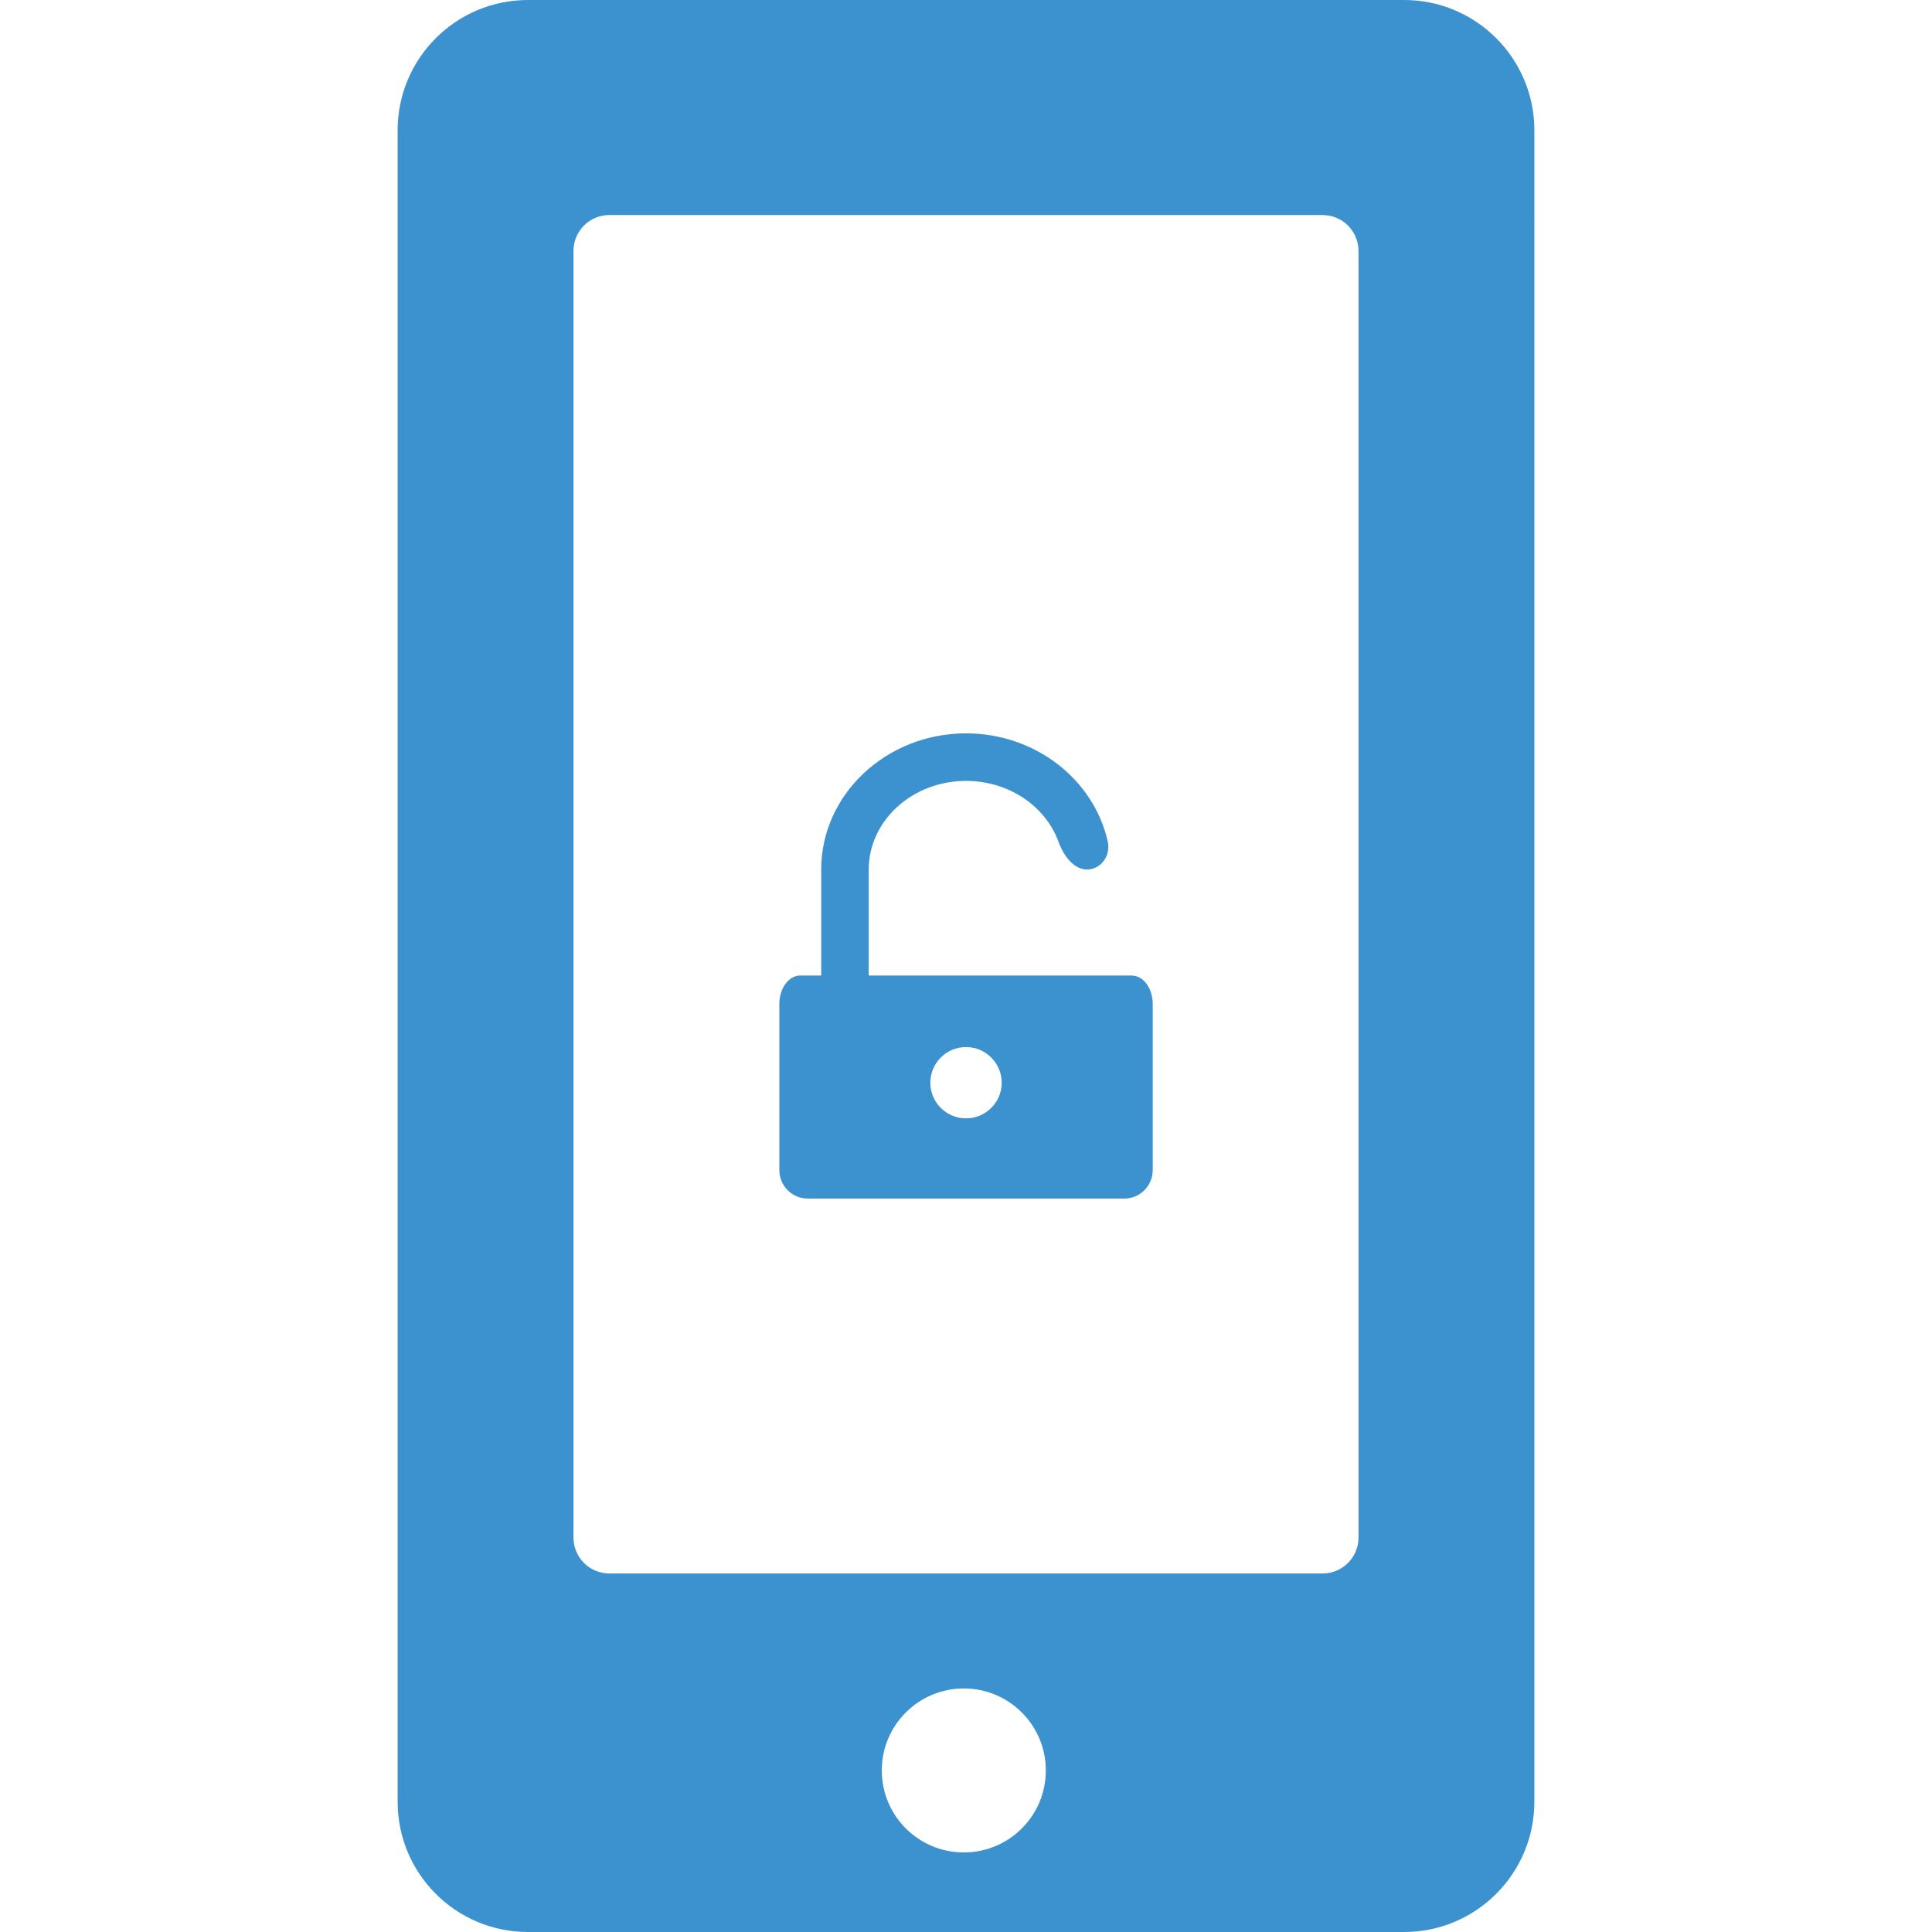 <?xml version="1.0" encoding="iso-8859-1"?>
<!-- Generator: Adobe Illustrator 16.0.0, SVG Export Plug-In . SVG Version: 6.00 Build 0)  -->
<!DOCTYPE svg PUBLIC "-//W3C//DTD SVG 1.1//EN" "http://www.w3.org/Graphics/SVG/1.1/DTD/svg11.dtd">
<svg xmlns="http://www.w3.org/2000/svg" xmlns:xlink="http://www.w3.org/1999/xlink" version="1.1" id="Capa_1" x="0px" y="0px" width="50px" height="50px" viewBox="0 0 569.859 569.858" style="enable-background:new 0 0 569.859 569.858;" xml:space="preserve">
<g>
	<path d="M155.716,0c-21.238,0-38.432,17.212-38.432,38.441v492.976c0,21.238,17.184,38.441,38.432,38.441h258.426   c21.221,0,38.432-17.203,38.432-38.441V38.441C452.574,17.212,435.373,0,414.142,0H155.716z M284.294,546.392   c-13.378,0-24.203-10.815-24.203-24.184c0-13.359,10.825-24.184,24.203-24.184c13.331,0,24.184,10.824,24.184,24.184   C308.486,535.576,297.625,546.392,284.294,546.392z M400.699,453.521c0,5.843-4.734,10.586-10.586,10.586H179.737   c-5.853,0-10.586-4.743-10.586-10.586V74.004c0-5.843,4.733-10.576,10.586-10.576h210.375c5.852,0,10.586,4.733,10.586,10.576   V453.521L400.699,453.521z" fill="#3c91cf"/>
	<path d="M333.828,287.745h-6.197h-13.98h-57.413v-31.279c0-14.401,12.871-26.134,28.706-26.134c12.671,0,23.447,7.506,27.253,17.91   c1.578,4.351,4.57,8.224,8.443,8.224c3.854,0,7.096-3.806,6.082-8.329c-4.102-18.159-21.268-31.824-41.779-31.824   c-23.542,0-42.715,18.006-42.715,40.144v31.279c0,0-2.773,0-6.177,0c-3.414,0-6.177,3.759-6.177,8.405v48.989   c0,4.647,3.758,8.396,8.396,8.396h93.339c4.639,0,8.396-3.758,8.396-8.396v-48.989   C340.005,291.494,337.232,287.745,333.828,287.745z M284.935,329.868c-5.805,0-10.528-4.695-10.528-10.5   c0-5.814,4.724-10.528,10.528-10.528c5.803,0,10.528,4.714,10.528,10.528C295.462,325.173,290.738,329.868,284.935,329.868z" fill="#3c91cf"/>
</g>
<g>
</g>
<g>
</g>
<g>
</g>
<g>
</g>
<g>
</g>
<g>
</g>
<g>
</g>
<g>
</g>
<g>
</g>
<g>
</g>
<g>
</g>
<g>
</g>
<g>
</g>
<g>
</g>
<g>
</g>
</svg>
